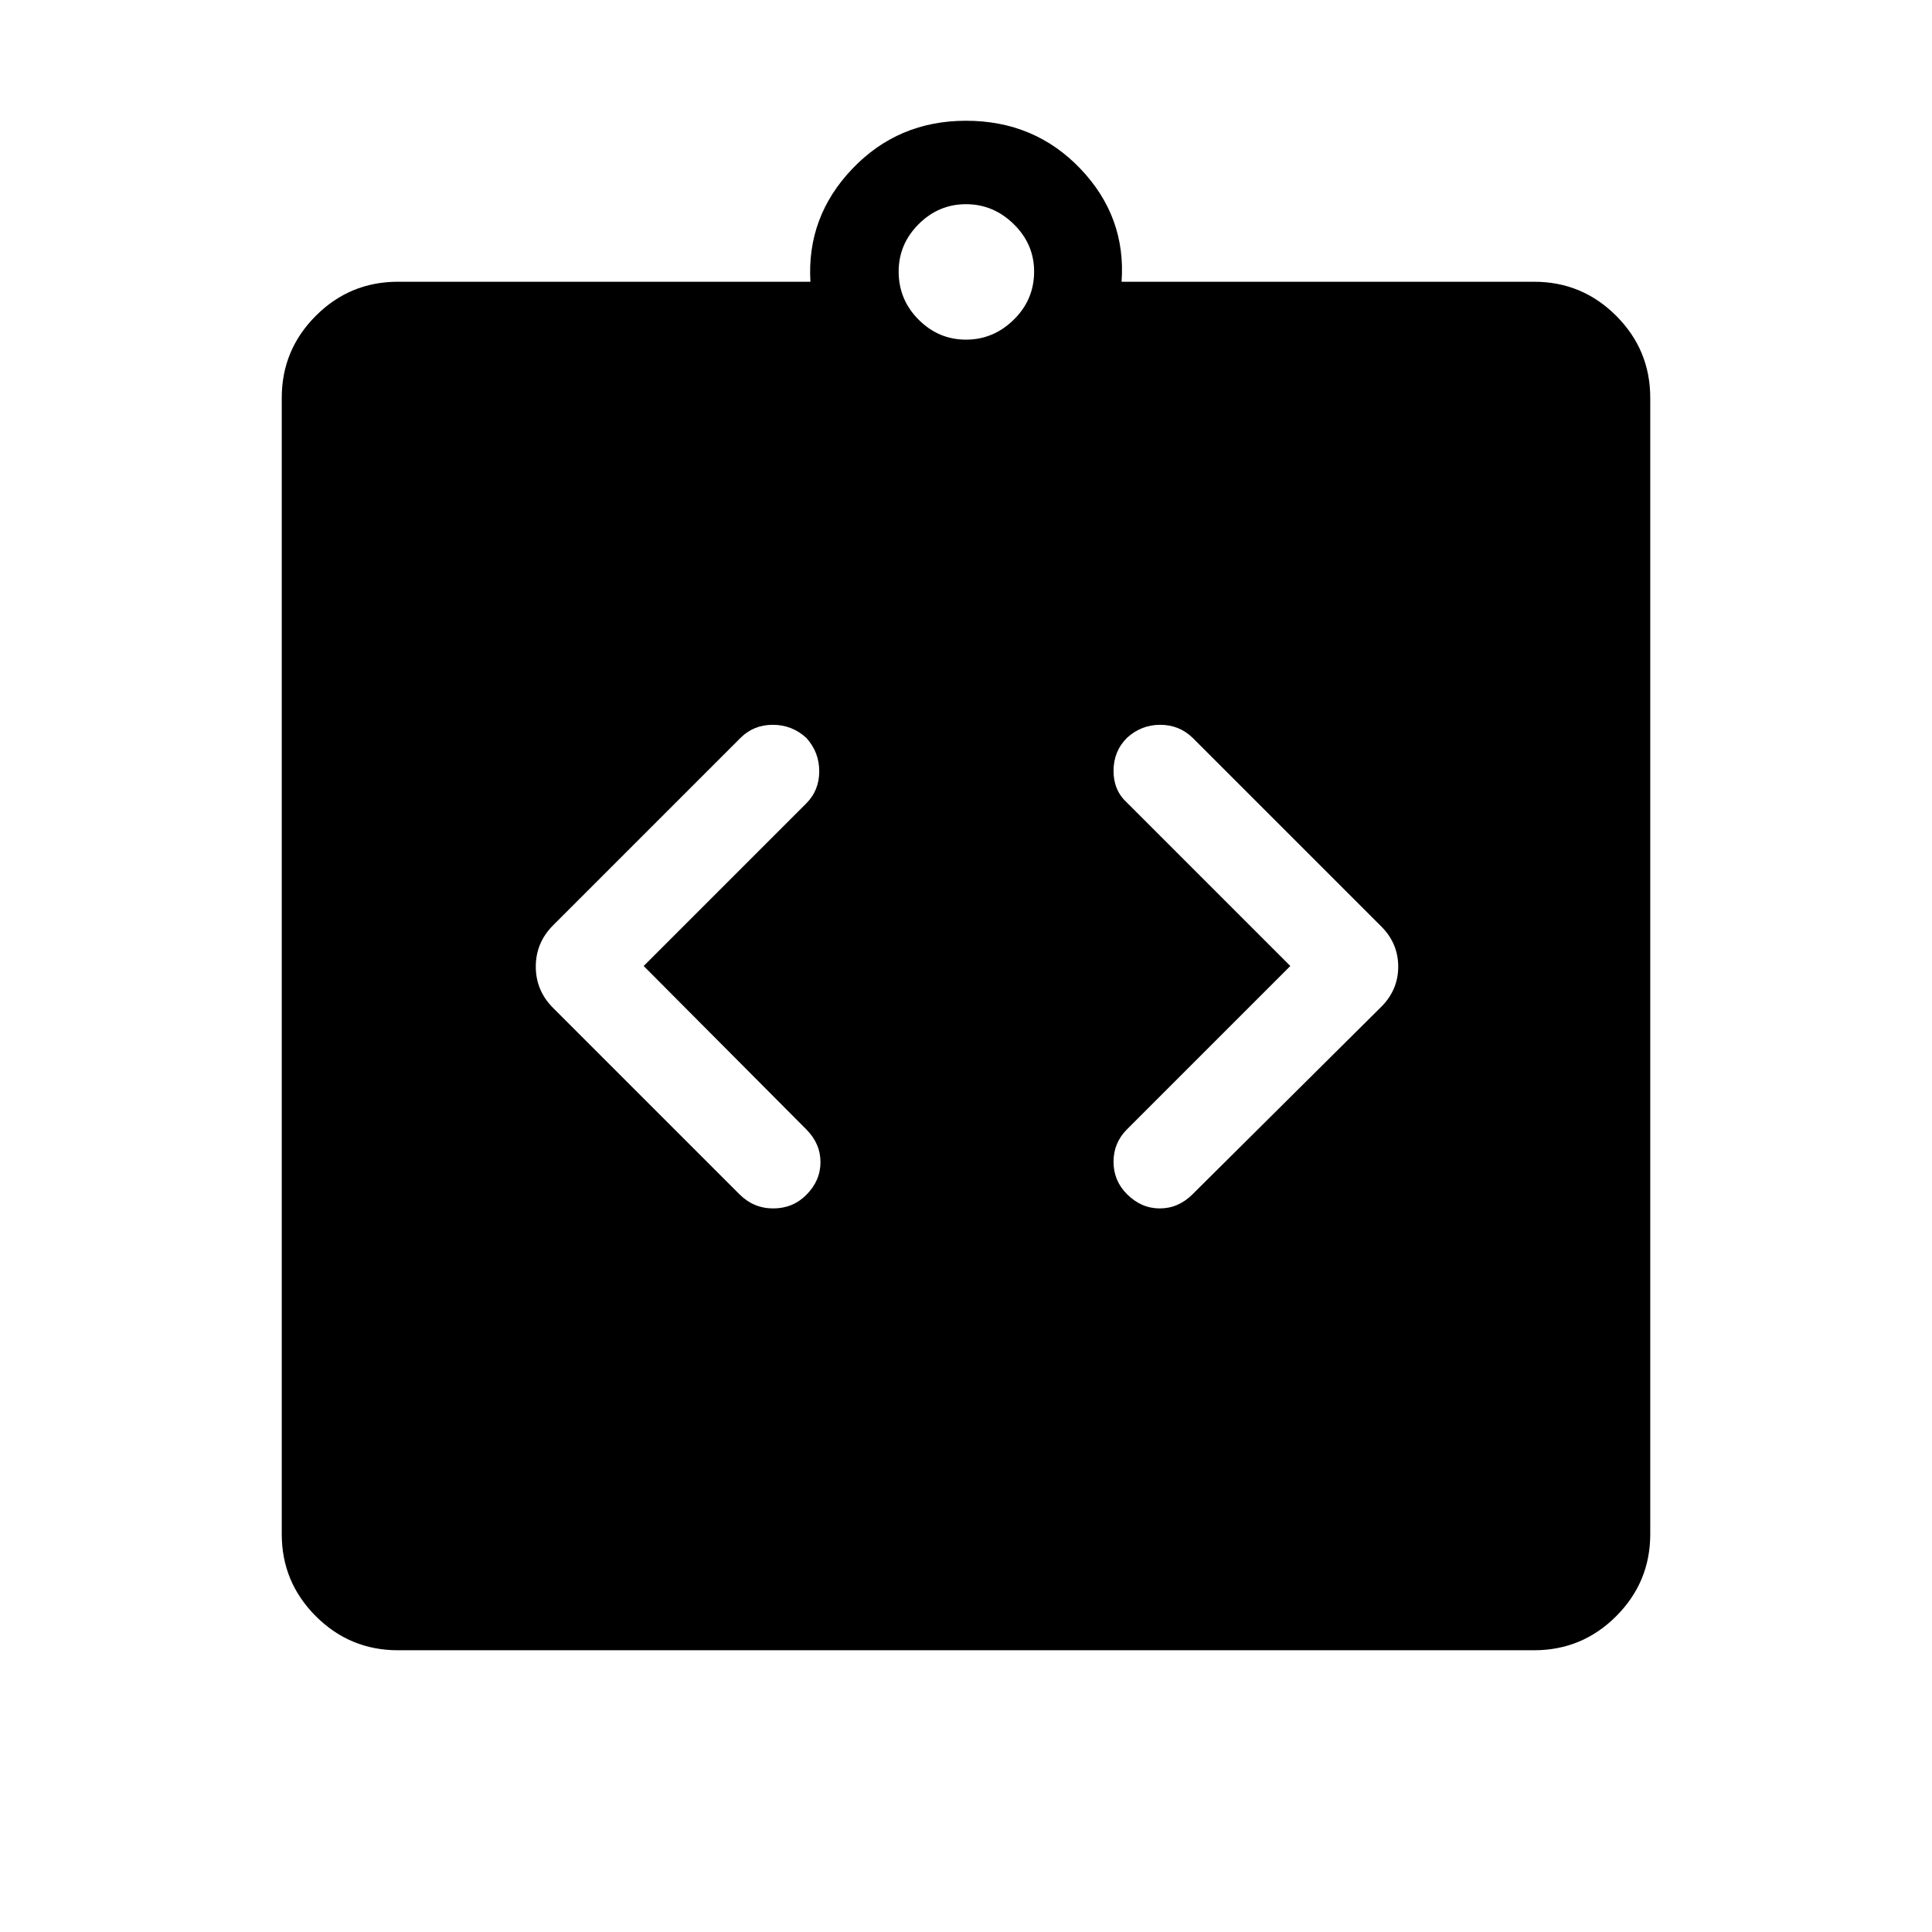 <svg xmlns="http://www.w3.org/2000/svg" width="48" height="48" viewBox="0 96 960 960"><path d="M400.615 689.769q7.077-7.077 7.077-16.308 0-9.23-7.077-16.307L319.846 576l80.769-80.769q6.461-6.462 6.461-16t-6.461-16.615q-7.077-6.461-16.615-6.461-9.538 0-16 6.461l-93.153 93.153q-8.615 8.616-8.615 20.539 0 11.923 8.615 20.538l92.538 92.538q7.077 7.077 16.807 7.077 9.731 0 16.423-6.692ZM560 689.384q7.077 7.077 16.308 7.077 9.23 0 16.307-7.077l93.153-92.538q9-8.615 9-20.538t-9-20.539l-93.153-93.153q-6.692-6.461-16.115-6.461-9.423 0-16.5 6.461-6.692 6.692-6.692 16.423 0 9.73 6.692 15.807L641.154 576 560 657.154q-6.692 6.692-6.692 16.115 0 9.423 6.692 16.115ZM197.694 915.999q-23.846 0-40.77-16.923-16.923-16.924-16.923-40.77V293.694q0-23.846 16.923-40.77 16.924-16.923 40.77-16.923h205q-1.924-32.307 20.845-56.153 22.769-23.847 56.461-23.847 34.077 0 56.846 23.847 22.769 23.846 20.46 56.153h205q23.846 0 40.77 16.923 16.923 16.924 16.923 40.77v564.612q0 23.846-16.923 40.77-16.924 16.923-40.77 16.923H197.694ZM480 264.77q13.615 0 23.731-9.923 10.115-9.923 10.115-23.923 0-13.616-10.115-23.539-10.116-9.923-23.731-9.923-13.615 0-23.538 9.923t-9.923 23.539q0 14 9.923 23.923 9.923 9.923 23.538 9.923Z"/></svg>